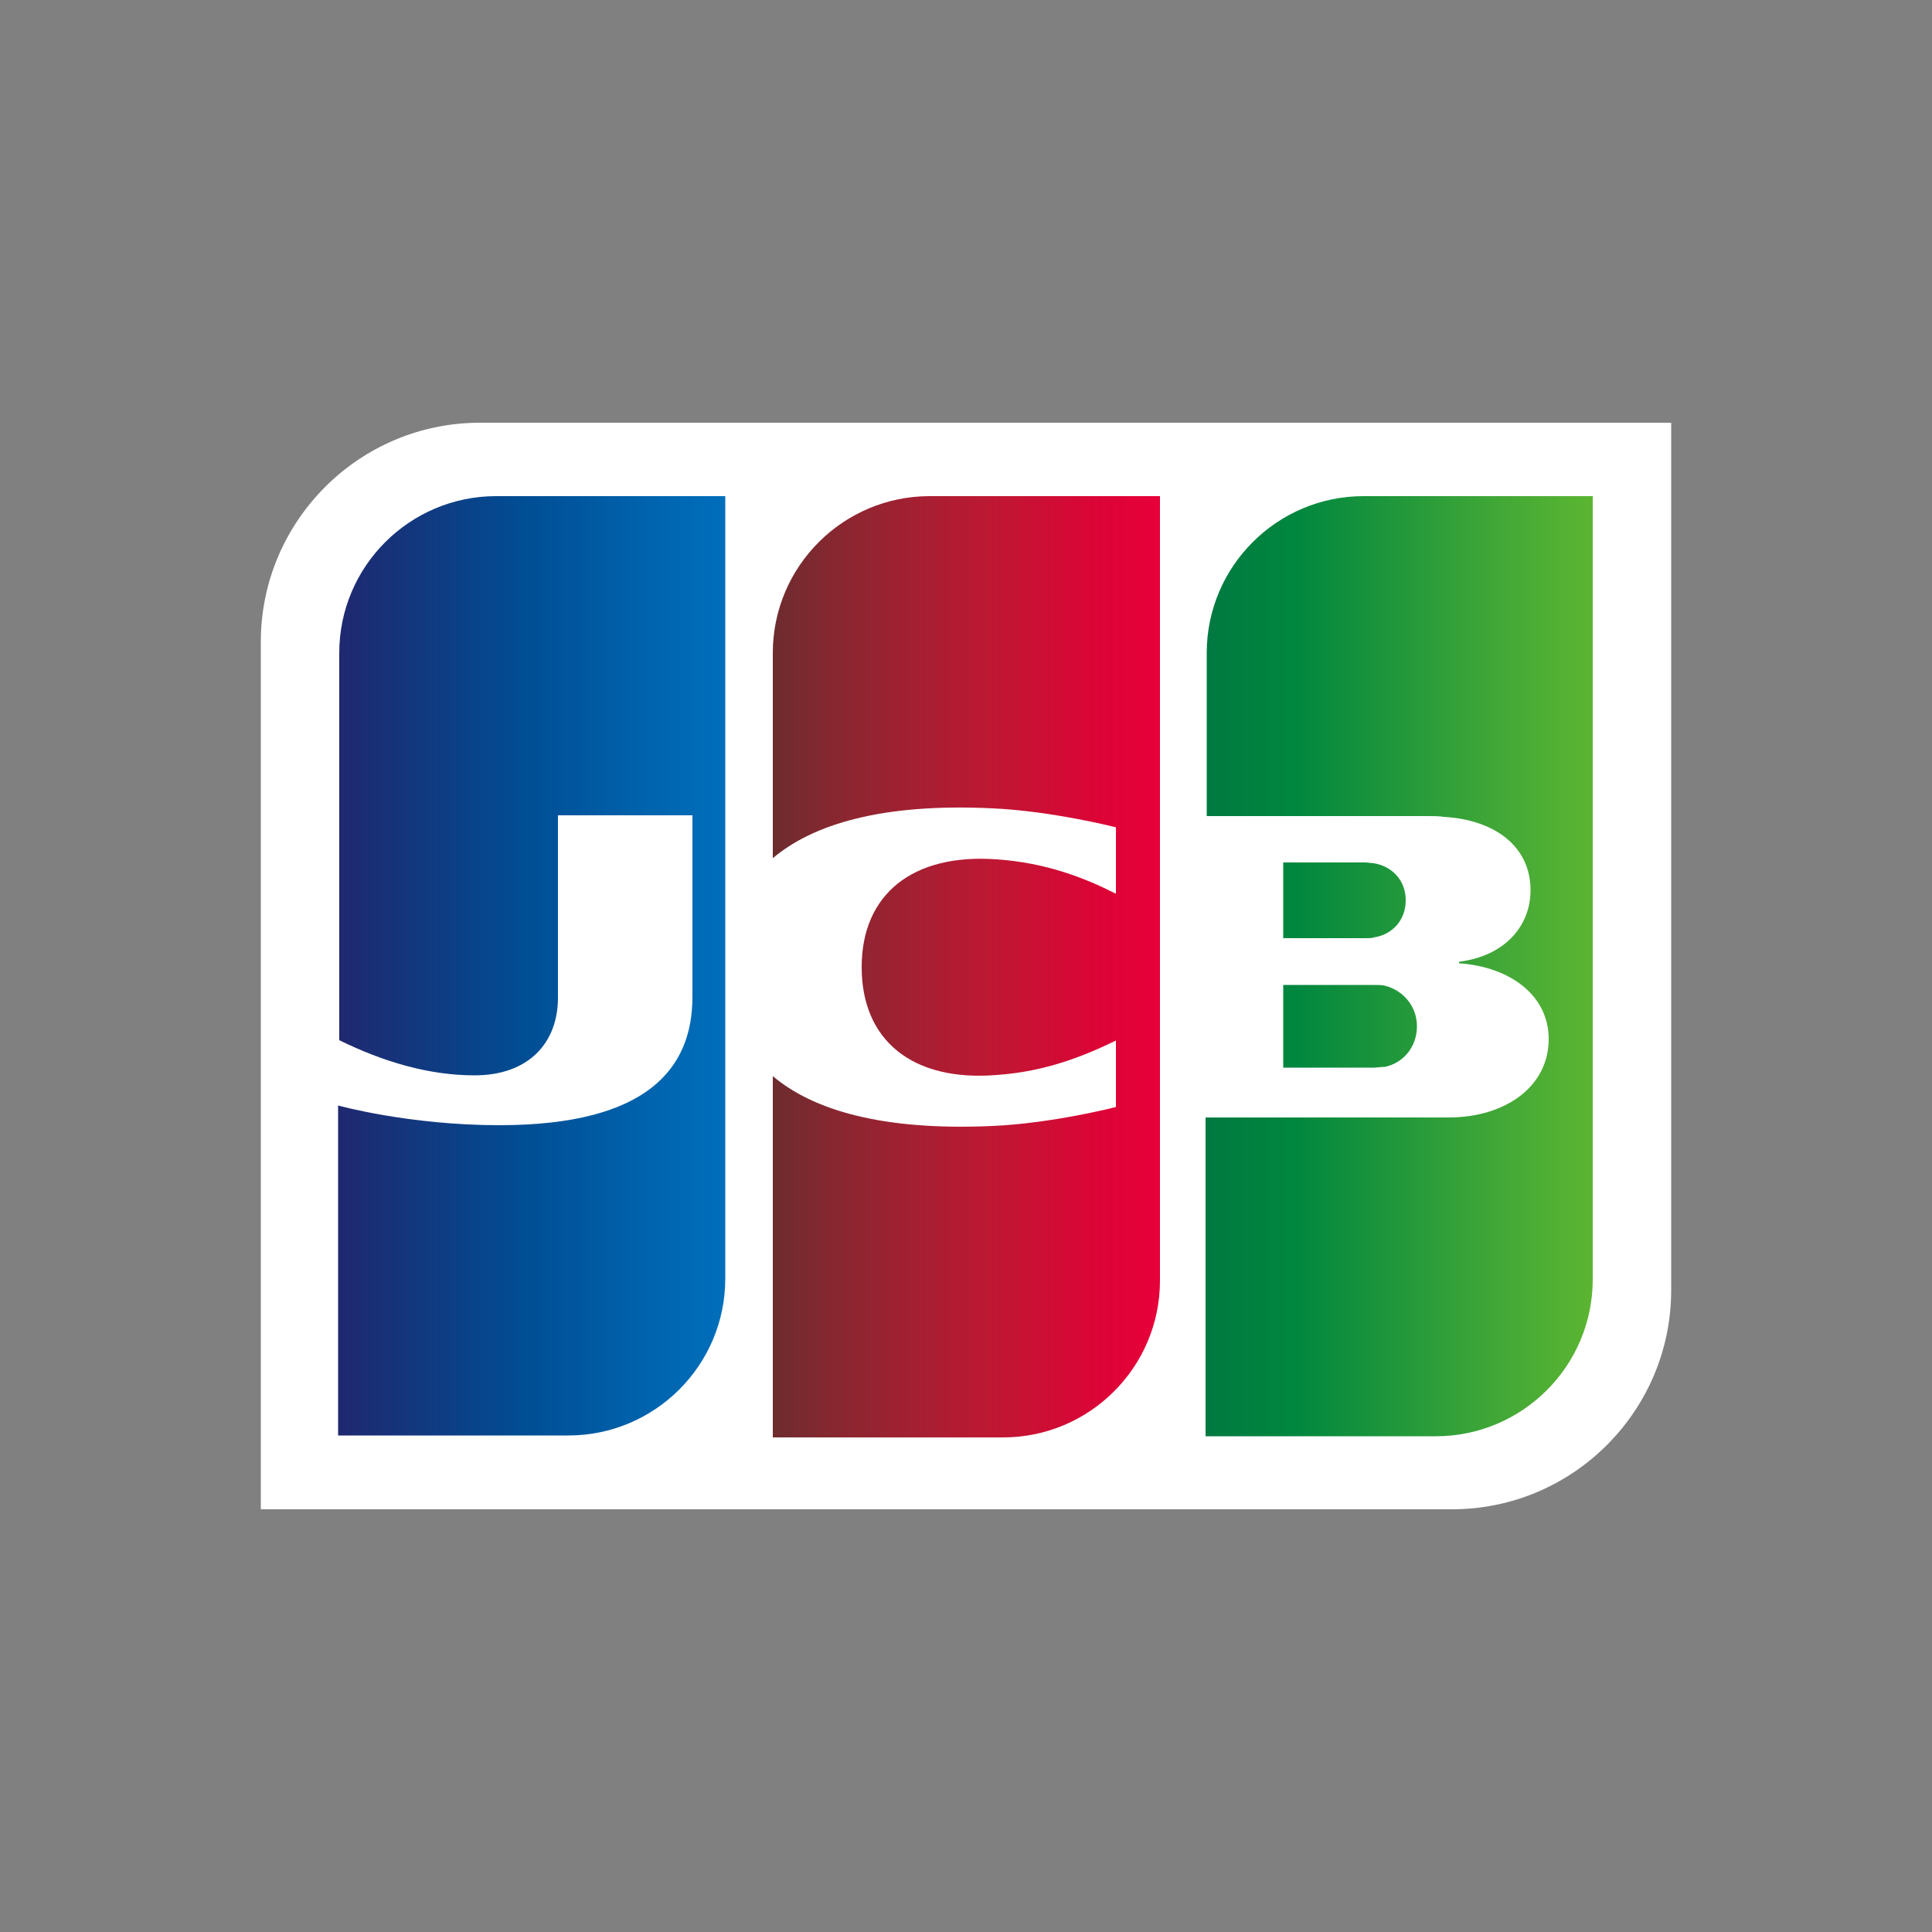 <?xml version="1.0" encoding="utf-8"?>
<!-- Generator: Adobe Illustrator 19.0.0, SVG Export Plug-In . SVG Version: 6.00 Build 0)  -->
<svg version="1.1" id="Layer_1" xmlns="http://www.w3.org/2000/svg" xmlns:xlink="http://www.w3.org/1999/xlink" x="0px" y="0px"
	 viewBox="0 0 500 500" style="enable-background:new 0 0 500 500;" xml:space="preserve">
<rect x="0" y="0" width="500" height="500" fill="#808080" stroke="none"/>
<style type="text/css">
	.st0{fill:#FFFFFF;}
	.st1{fill:url(#SVGID_1_);}
	.st2{fill:url(#SVGID_2_);}
	.st3{fill:url(#SVGID_3_);}
	.st4{fill:url(#SVGID_4_);}
	.st5{fill:url(#SVGID_5_);}
</style>
<g>
	<path class="st0" d="M432.5,333.9c0,31.2-25.4,56.7-56.7,56.7H67.5V166.1c0-31.2,25.4-56.7,56.7-56.7h308.3V333.9z"/>
	
		<linearGradient id="SVGID_1_" gradientUnits="userSpaceOnUse" x1="0.266" y1="0.123" x2="1.691" y2="0.123" gradientTransform="matrix(70.318 0 0 43.551 293.539 260.275)">
		<stop  offset="0" style="stop-color:#007940"/>
		<stop  offset="0.229" style="stop-color:#00873F"/>
		<stop  offset="0.743" style="stop-color:#40A737"/>
		<stop  offset="1" style="stop-color:#5CB531"/>
	</linearGradient>
	<path class="st1" d="M332.1,276.3h23.4c0.7,0,2.2-0.2,2.9-0.2c4.5-0.9,8.3-4.9,8.3-10.5c0-5.4-3.8-9.4-8.3-10.5
		c-0.7-0.2-2-0.2-2.9-0.2h-23.4V276.3z"/>
	
		<linearGradient id="SVGID_2_" gradientUnits="userSpaceOnUse" x1="0.261" y1="4.068078e-003" x2="1.687" y2="4.068078e-003" gradientTransform="matrix(70.259 0 0 170.719 293.863 249.417)">
		<stop  offset="0" style="stop-color:#007940"/>
		<stop  offset="0.229" style="stop-color:#00873F"/>
		<stop  offset="0.743" style="stop-color:#40A737"/>
		<stop  offset="1" style="stop-color:#5CB531"/>
	</linearGradient>
	<path class="st2" d="M352.9,128.4c-22.3,0-40.6,18.1-40.6,40.6v42.2h57.3c1.3,0,2.9,0,4,0.2c12.9,0.7,22.5,7.4,22.5,19
		c0,9.1-6.5,17-18.5,18.5v0.4c13.2,0.9,23.2,8.3,23.2,19.6c0,12.3-11.2,20.3-25.9,20.3H312v82.5h59.6c22.3,0,40.6-18.1,40.6-40.6
		V128.4H352.9z"/>
	
		<linearGradient id="SVGID_3_" gradientUnits="userSpaceOnUse" x1="0.266" y1="-0.1" x2="1.692" y2="-0.1" gradientTransform="matrix(70.32 0 0 43.579 293.476 237.415)">
		<stop  offset="0" style="stop-color:#007940"/>
		<stop  offset="0.229" style="stop-color:#00873F"/>
		<stop  offset="0.743" style="stop-color:#40A737"/>
		<stop  offset="1" style="stop-color:#5CB531"/>
	</linearGradient>
	<path class="st3" d="M363.8,233c0-5.4-3.8-8.9-8.3-9.6c-0.4,0-1.6-0.2-2.2-0.2h-21.2v19.6h21.2c0.7,0,2,0,2.2-0.2
		C360,242,363.8,238.4,363.8,233z"/>
	
		<linearGradient id="SVGID_4_" gradientUnits="userSpaceOnUse" x1="-0.676" y1="4.403162e-003" x2="0.749" y2="4.403162e-003" gradientTransform="matrix(71.406 0 0 173.347 136.052 249.237)">
		<stop  offset="0" style="stop-color:#1F286F"/>
		<stop  offset="0.475" style="stop-color:#004E94"/>
		<stop  offset="0.826" style="stop-color:#0066B1"/>
		<stop  offset="1" style="stop-color:#006FBC"/>
	</linearGradient>
	<path class="st4" d="M128.4,128.4c-22.3,0-40.6,18.1-40.6,40.6v100.2c11.4,5.6,23.2,9.1,35,9.1c14.1,0,21.6-8.5,21.6-20.1V211h34.8
		V258c0,18.3-11.4,33.2-50,33.2c-23.4,0-41.7-5.1-41.7-5.1v85.4h59.6c22.3,0,40.6-18.1,40.6-40.6V128.4H128.4z"/>
	
		<linearGradient id="SVGID_5_" gradientUnits="userSpaceOnUse" x1="-0.216" y1="4.609620e-003" x2="1.21" y2="4.609620e-003" gradientTransform="matrix(69.352 0 0 168.669 214.444 249.446)">
		<stop  offset="0" style="stop-color:#6C2C2F"/>
		<stop  offset="0.173" style="stop-color:#882730"/>
		<stop  offset="0.573" style="stop-color:#BE1833"/>
		<stop  offset="0.859" style="stop-color:#DC0436"/>
		<stop  offset="1" style="stop-color:#E60039"/>
	</linearGradient>
	<path class="st5" d="M240.6,128.4c-22.3,0-40.6,18.1-40.6,40.6v53.1c10.3-8.7,28.1-14.3,56.9-12.9c15.4,0.7,31.9,4.9,31.9,4.9v17.2
		c-8.3-4.2-18.1-8-30.8-8.9c-21.9-1.6-35,9.1-35,27.9c0,19,13.2,29.7,35,27.9c12.7-0.9,22.5-4.9,30.8-8.9v17.2
		c0,0-16.3,4.2-31.9,4.9c-28.8,1.3-46.6-4.2-56.9-12.9V372h59.6c22.3,0,40.6-18.1,40.6-40.6v-203H240.6z"/>
</g>
</svg>
